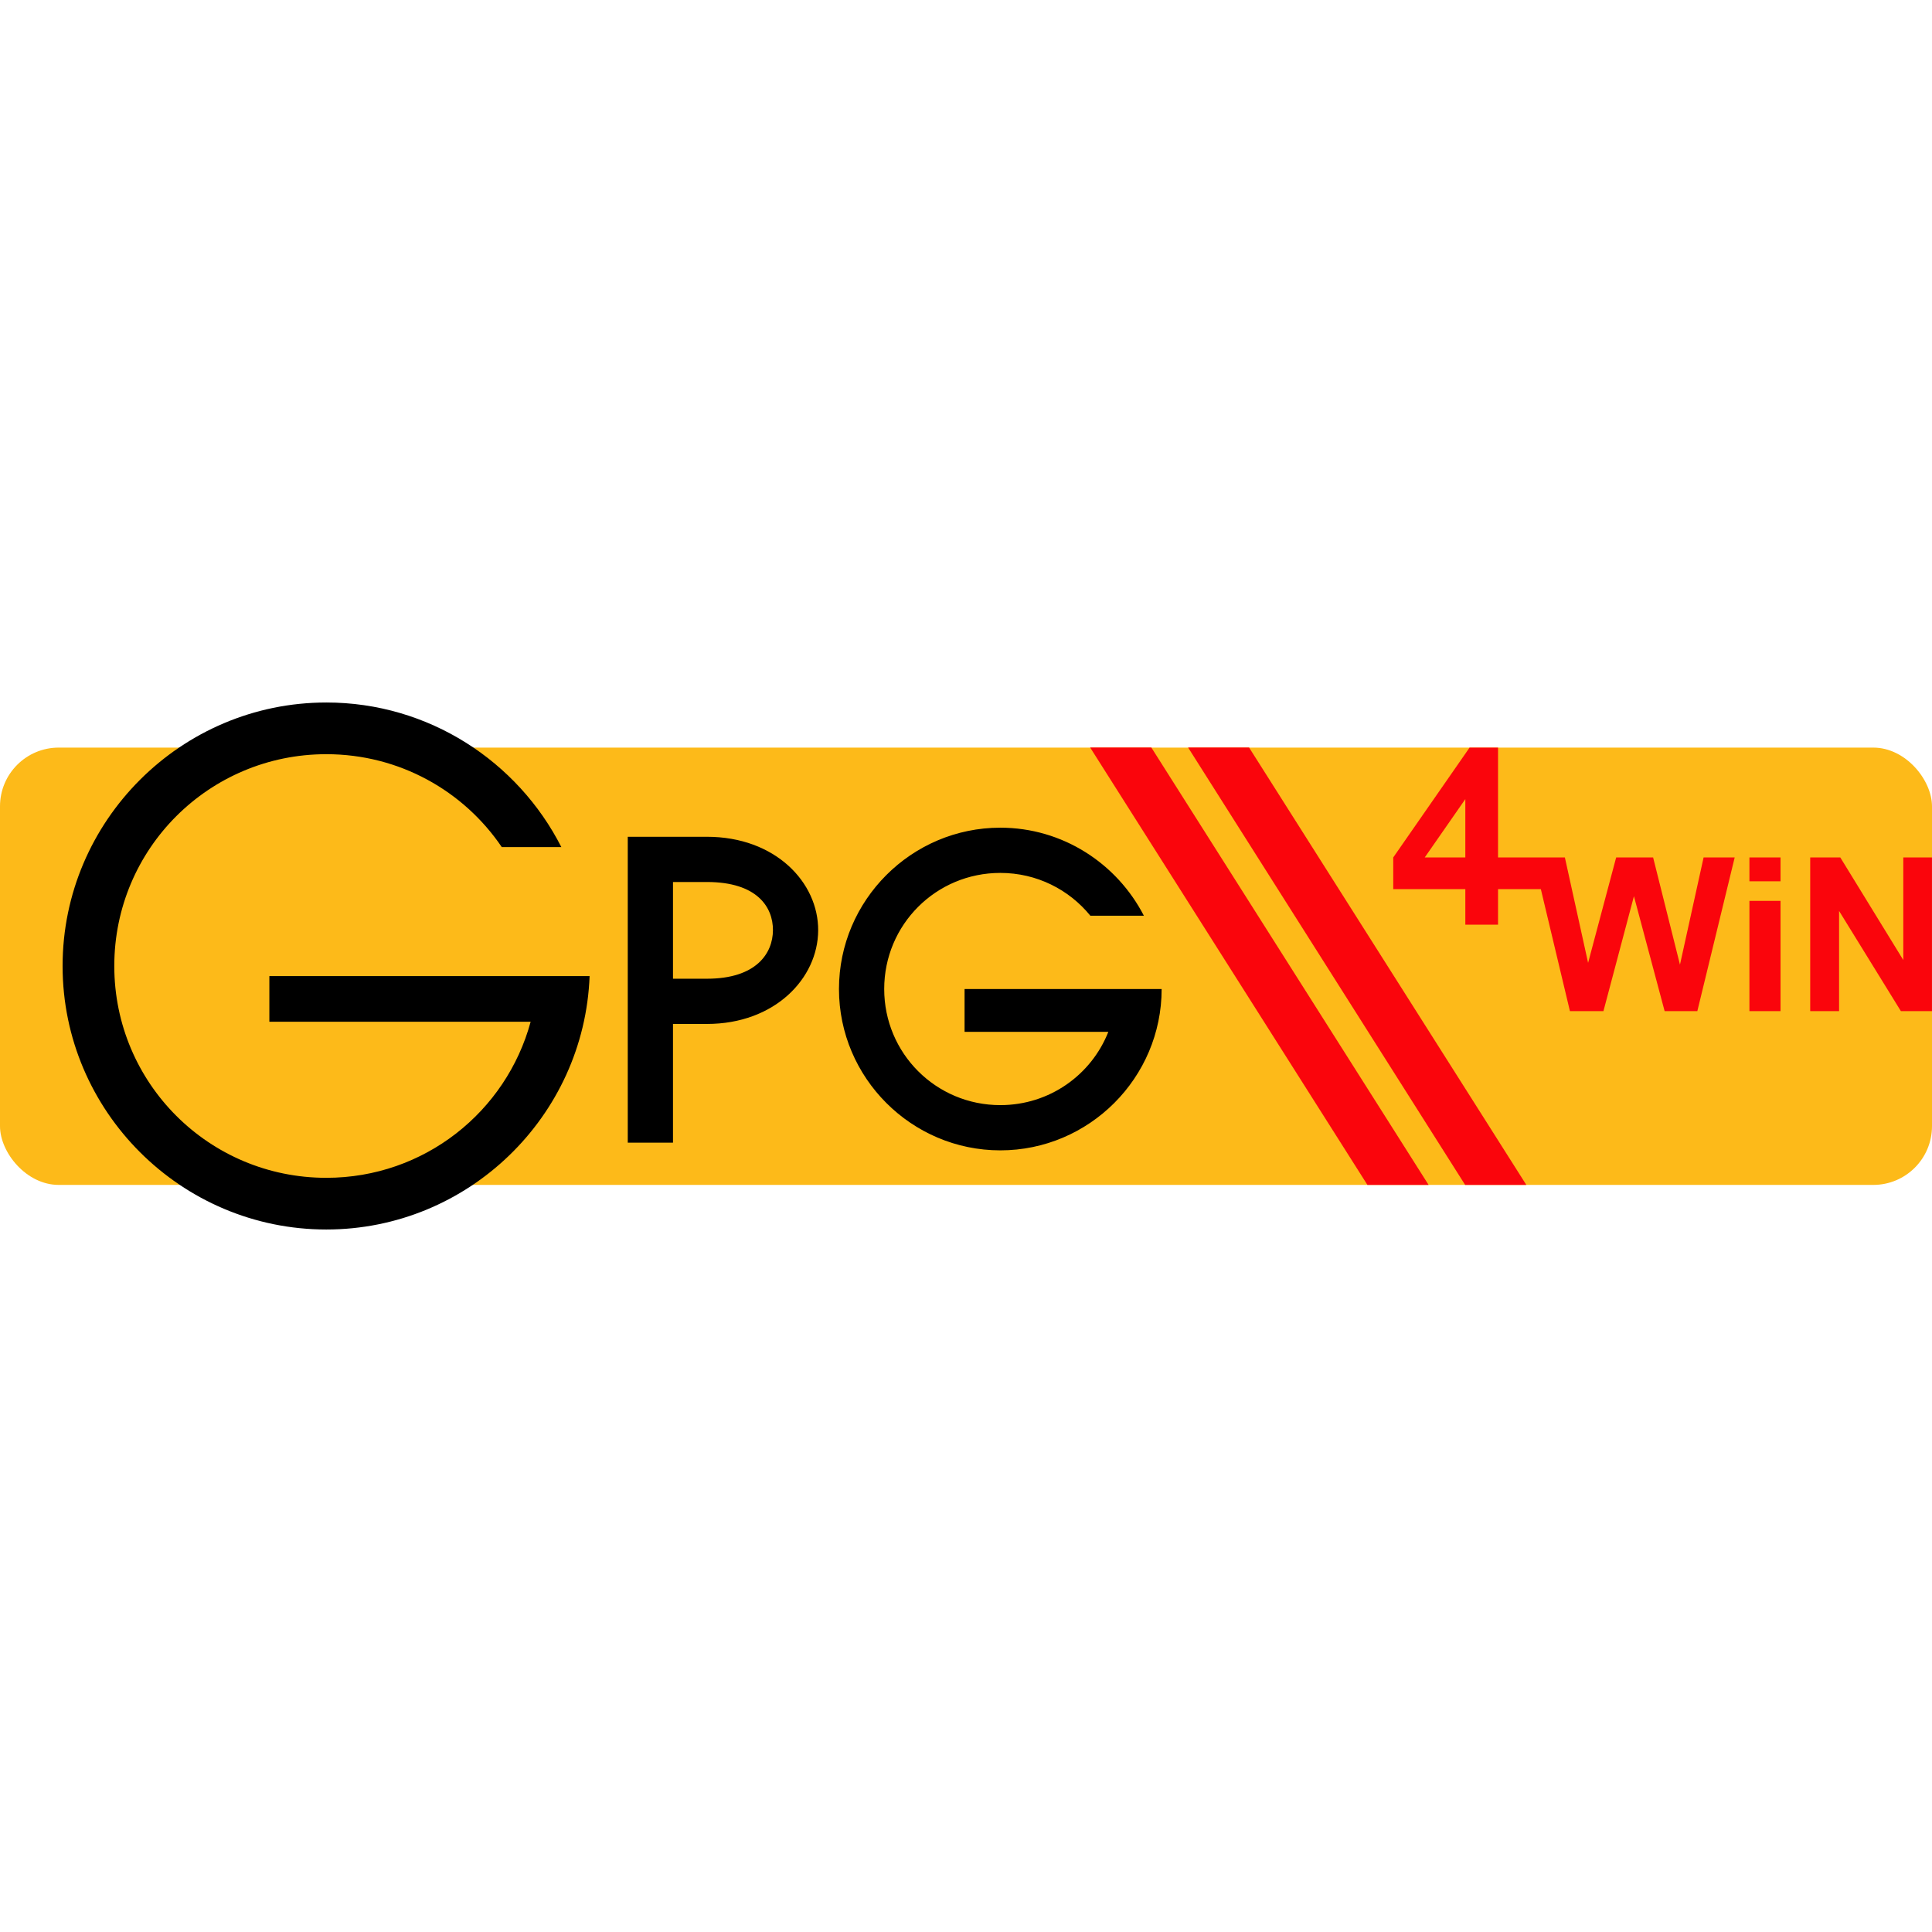 <svg height="747.513" width="747.513" xmlns="http://www.w3.org/2000/svg"><g transform="translate(-21.718 252.041)"><rect fill="#fdba19" fill-rule="evenodd" height="169.201" ry="22.728" width="747.513" x="21.718" y="37.214"/><path d="m590.311 37.214-29.531 42.5v12.266h27.891v13.75h12.656v-13.75h16.562l11.25 47.188h12.969l11.797-44.453 11.875 44.453h12.656l14.453-59.453h-12.031l-9.141 41.484-10.391-41.484h-14.297l-10.859 40.781-8.984-40.781h-25.859v-42.5zm-1.641 19.922v22.578h-15.703zm109.922 22.578v9.219h12.031v-9.219zm23.516 0v59.453h11.172v-38.75l23.906 38.75h12.031v-59.453h-11.094v39.688l-24.375-39.688zm-23.516 16.797v42.656h12.031v-42.656z" fill="#fa050c"/><g fill-rule="evenodd"><path d="m443.515 37.184 107.266 169.219h23.672l-107.266-169.219zm37.891 0 107.188 169.219h23.672l-107.266-169.219z" fill="#fa050c"/><path d="m147.968 19.763c-56.175-0-102.031 45.778-102.031 101.953 0 56.175 45.856 101.953 102.031 101.953 54.865-0 99.809-43.674 101.875-98.047h-123.906v17.656h101.094c-9.434 34.834-41.187 60.391-79.063 60.391-45.354 0-82.031-36.599-82.031-81.953 0-45.354 36.678-81.953 82.031-81.953 28.284-0 53.169 14.223 67.891 35.937h23.047c-16.859-33.143-51.309-55.938-90.938-55.937zm260.781 48.437c-34.357-0-62.422 28.065-62.422 62.422 0 34.357 28.065 62.422 62.422 62.422 34.357-0 62.422-28.065 62.422-62.422h-76.25v16.562h55.625c-6.564 16.647-22.761 28.359-41.797 28.359-24.888 0-44.922-20.033-44.922-44.922 0-24.888 20.033-44.922 44.922-44.922 14.102-0 26.62 6.461 34.844 16.563h20.703c-10.373-20.165-31.402-34.063-55.547-34.063zm-144.141 3.516v118.359h17.5v-45.938h13.125c26.225 0 42.941-17.589 43.047-36.172.106-18.583-16.557-36.25-43.047-36.25h-13.125-9.609zm17.5 17.5h13.125c19.529 0 25.597 9.8 25.547 18.672-.05 8.872-6.378 18.75-25.547 18.75h-13.125z"/></g></g></svg>